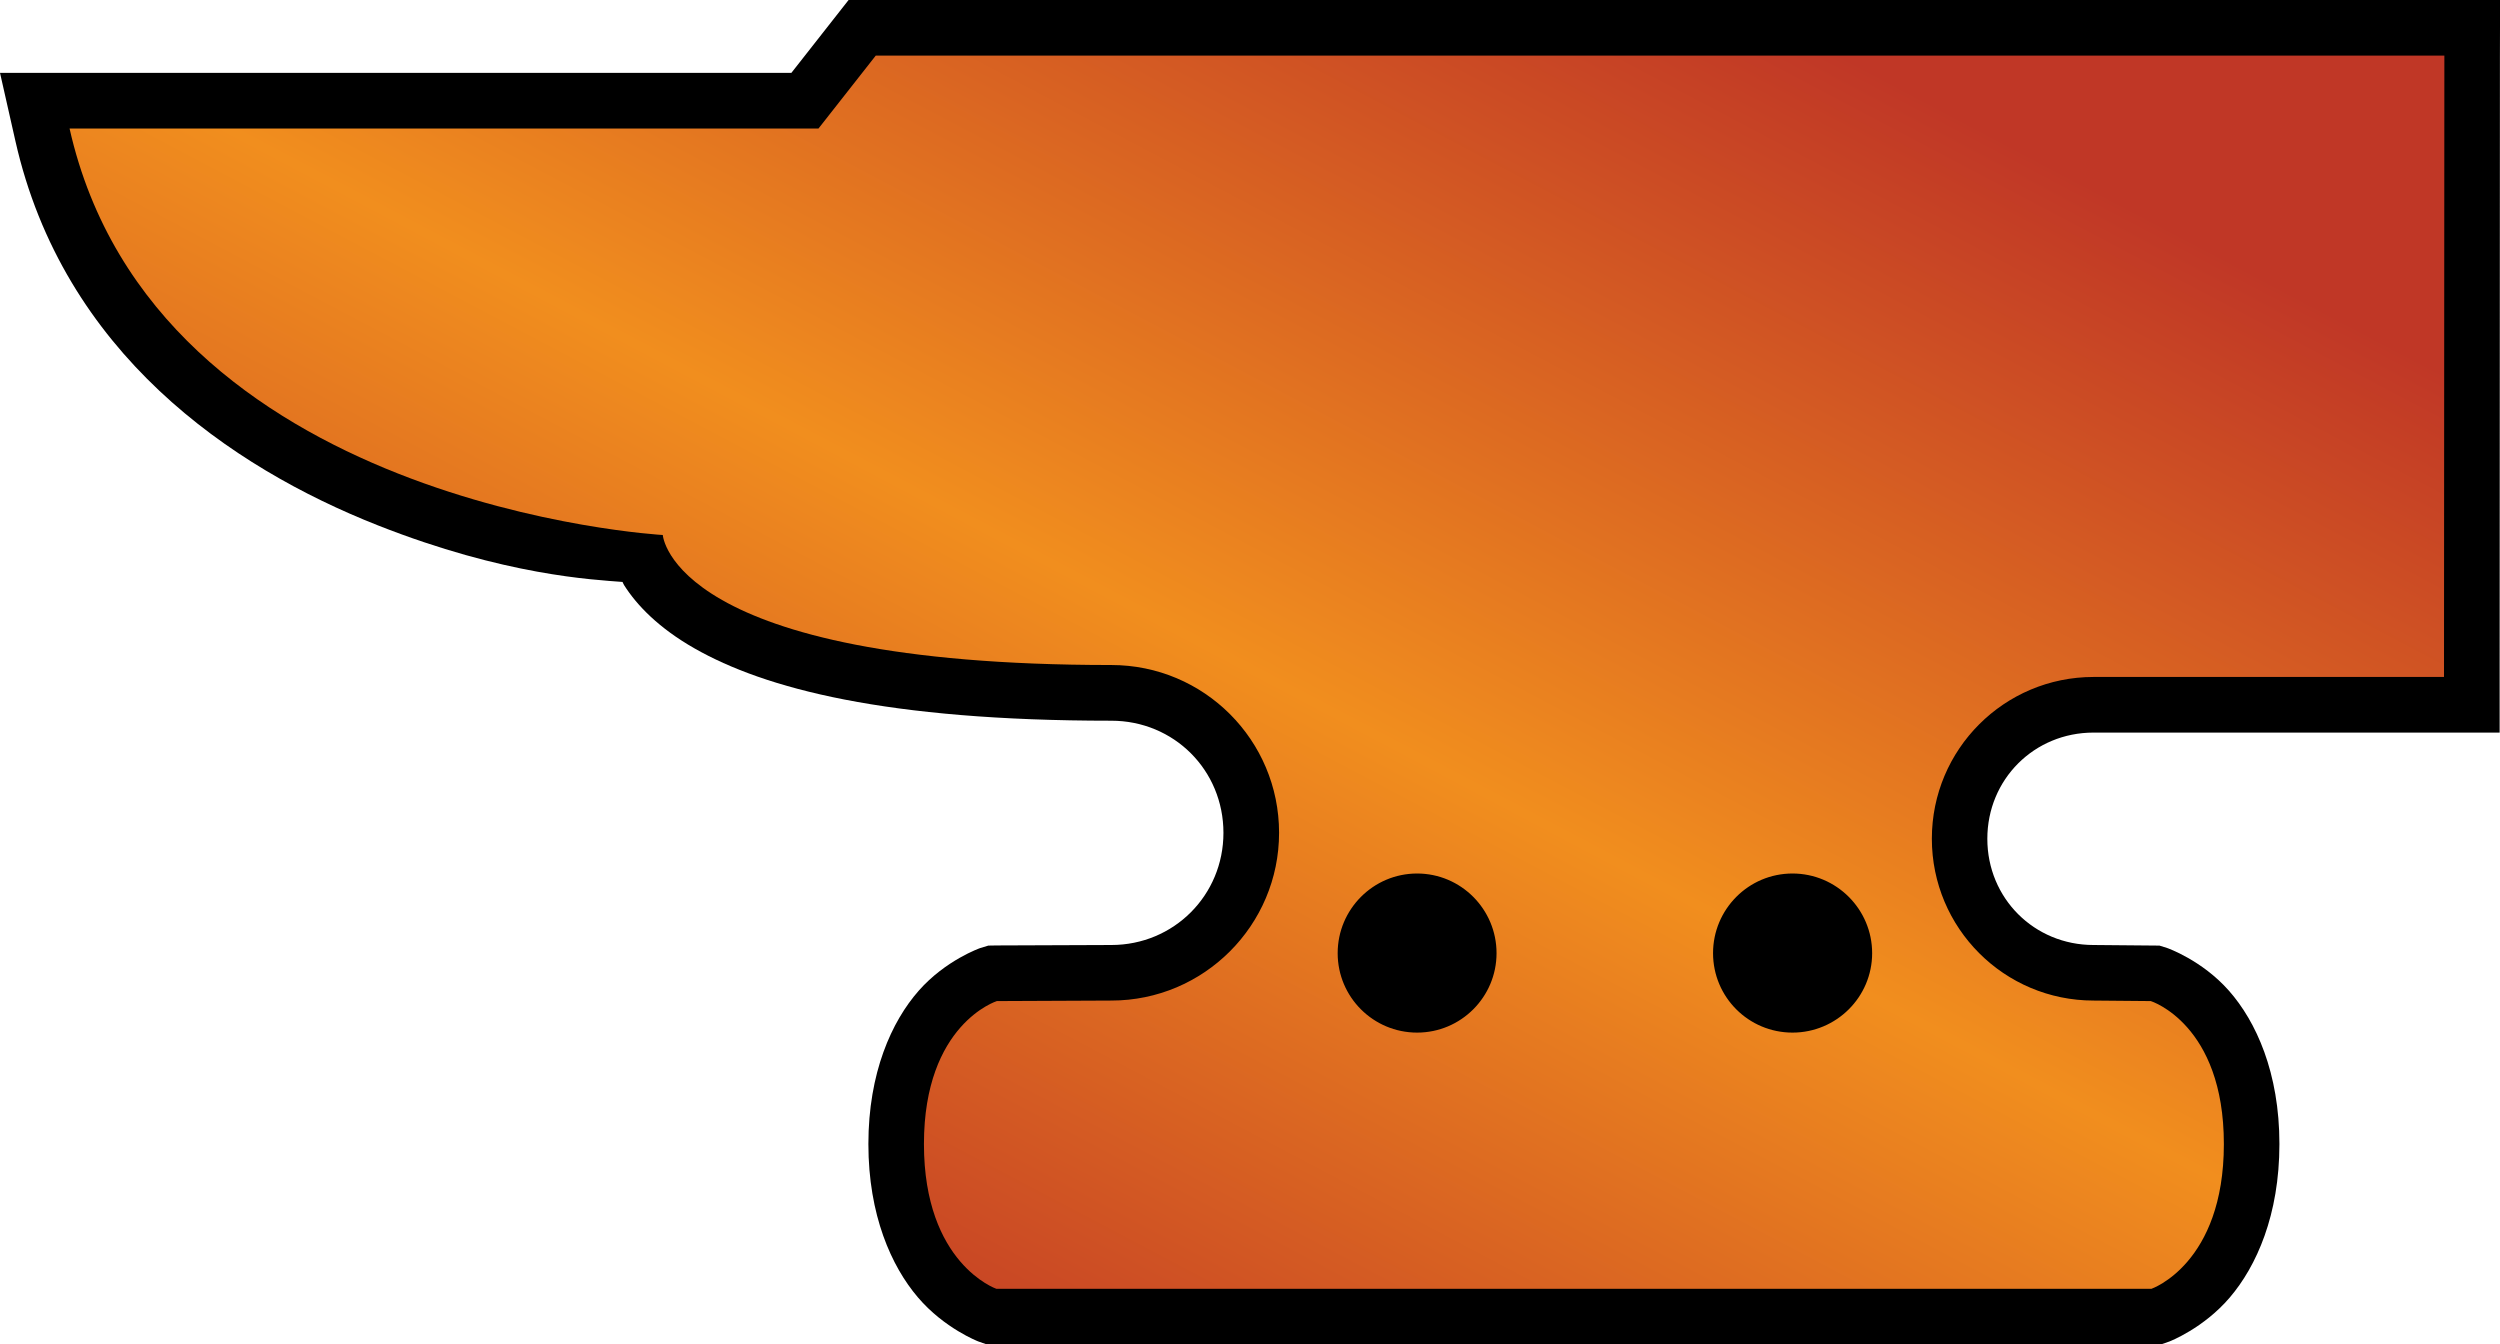 <?xml version="1.0" encoding="UTF-8" standalone="no"?>
<svg
   version="1.1"
   width="33.706"
   height="18.126"
   viewBox="0 0 33.706 18.126"
   id="svg4"
   xmlns="http://www.w3.org/2000/svg"
   xmlns:svg="http://www.w3.org/2000/svg">
  <defs>
    <!-- This is the gradient that will actually be used on
     the cards. The colors themselves will be provided by the
     template, but the x values, y values, and offsets will be
     used from the SVG. -->
    <linearGradient id="rarity" x1="0" y1="1" x2="1" y2="0">
      <stop offset="0" style="stop-color:rgb(192,55,38);stop-opacity:1" id="stop2" />
      <stop offset="0.125" style="stop-color:rgb(192,55,38);stop-opacity:1" id="stop4" />
      <stop offset="0.5" style="stop-color:rgb(241,142,30);stop-opacity:1" id="stop6" />
      <stop offset="0.875" style="stop-color:rgb(192,55,38);stop-opacity:1" id="stop8" />
      <stop offset="1" style="stop-color:rgb(192,55,38);stop-opacity:1" id="stop10" />
    </linearGradient>
    <!-- These gradients are here so that you can visualize
     what the set symbol would like like in that rarity. The
     only gradient that matters in the end is the "rarity"
     gradient. -->
    <linearGradient id="mythic" x1="0" y1="1" x2="1" y2="0">
      <stop offset="0" style="stop-color:rgb(192,55,38);stop-opacity:1"/>
      <stop offset="0.125" style="stop-color:rgb(192,55,38);stop-opacity:1"/>
      <stop offset="0.5" style="stop-color:rgb(241,142,30);stop-opacity:1"/>
      <stop offset="0.875" style="stop-color:rgb(192,55,38);stop-opacity:1"/>
      <stop offset="1" style="stop-color:rgb(192,55,38);stop-opacity:1"/>
    </linearGradient>
    <linearGradient id="rare" x1="0" y1="1" x2="1" y2="0">
      <stop offset="0" style="stop-color:rgb(146,116,67);stop-opacity:1"/>
      <stop offset="0.125" style="stop-color:rgb(146,116,67);stop-opacity:1"/>
      <stop offset="0.5" style="stop-color:rgb(211,178,108);stop-opacity:1"/>
      <stop offset="0.875" style="stop-color:rgb(146,116,67);stop-opacity:1"/>
      <stop offset="1" style="stop-color:rgb(146,116,67);stop-opacity:1"/>
    </linearGradient>
    <linearGradient id="special" x1="0" y1="1" x2="1" y2="0">
      <stop offset="0" style="stop-color:rgb(76, 56, 106);stop-opacity:1"/>
      <stop offset="0.125" style="stop-color:rgb(76, 56, 106);stop-opacity:1"/>
      <stop offset="0.5" style="stop-color:rgb(201, 173, 221);stop-opacity:1"/>
      <stop offset="0.875" style="stop-color:rgb(76, 56, 106);stop-opacity:1"/>
      <stop offset="1" style="stop-color:rgb(76, 56, 106);stop-opacity:1"/>
    </linearGradient>
    <linearGradient id="uncommon" x1="0" y1="1" x2="1" y2="0">
      <stop offset="0" style="stop-color:rgb(98,110,119);stop-opacity:1"/>
      <stop offset="0.125" style="stop-color:rgb(98,110,119);stop-opacity:1"/>
      <stop offset="0.5" style="stop-color:rgb(196,222,238);stop-opacity:1"/>
      <stop offset="0.875" style="stop-color:rgb(98,110,119);stop-opacity:1"/>
      <stop offset="1" style="stop-color:rgb(98,110,119);stop-opacity:1"/>
    </linearGradient>
    <linearGradient id="common" x1="0" y1="1" x2="1" y2="0">
      <stop offset="0" style="stop-color:rgb(0,0,0);stop-opacity:1"/>
    </linearGradient>
    <linearGradient
            id="rarity-outline" x1="0" y1="1" x2="0" y2="1">
      <stop offset="0" style="stop-color:rgb(0,0,0);stop-opacity:1"/>
    </linearGradient>
  </defs>
  <path fill="url(#rarity-outline)" d="M 11.441,0 10.67,0.982 H 0 L 0.207,1.898 c 0.644,2.857 2.903,4.401 4.885,5.184 1.72,0.679 2.909,0.733 3.301,0.764 0.009,0.015 0.01,0.026 0.02,0.041 0.175,0.278 0.476,0.585 0.951,0.855 0.95,0.541 2.579,0.975 5.619,0.975 0.845,0 1.512,0.667 1.512,1.512 0,0.841 -0.669,1.512 -1.512,1.512 -0.002,0 -1.547,0.006 -1.547,0.006 l -0.111,0.002 -0.109,0.033 c 0,0 -0.466,0.162 -0.83,0.576 -0.364,0.414 -0.678,1.105 -0.678,2.066 0,0.959 0.311,1.65 0.668,2.068 0.357,0.419 0.814,0.594 0.814,0.594 l 0.117,0.041 H 29.133 L 29.25,18.086 c 0,0 0.457,-0.175 0.814,-0.594 0.357,-0.419 0.668,-1.109 0.668,-2.068 0,-0.962 -0.315,-1.652 -0.68,-2.066 -0.365,-0.414 -0.832,-0.576 -0.832,-0.576 l -0.105,-0.033 -0.885,-0.008 h -0.004 c -0.8,0 -1.432,-0.63 -1.432,-1.432 0,-0.801 0.631,-1.432 1.432,-1.432 h 5.475 v -0.75 c 0.002,-2.788 0.002,-5.586 0.004,-8.377 l 0.002,-0.75 z"/>
  <path fill="url(#rarity)" d="m 25.241,12.851 c 0,-0.592 -0.482,-1.074 -1.074,-1.074 -0.592,0 -1.071,0.482 -1.071,1.074 0,0.592 0.479,1.071 1.071,1.071 0.592,0 1.074,-0.48 1.074,-1.071 z m -5.064,0 c 0,-0.592 -0.48,-1.074 -1.071,-1.074 -0.591,0 -1.071,0.482 -1.071,1.074 0,0.592 0.48,1.071 1.071,1.071 0.591,0 1.071,-0.48 1.071,-1.071 z m 12.774,-3.724 h -4.724 c -1.205,0 -2.181,0.975 -2.181,2.181 0,1.206 0.976,2.182 2.181,2.182 l 0.771,0.007 c 0,0 0.985,0.308 0.985,1.927 0,1.616 -0.976,1.952 -0.976,1.952 h -15.574 c 0,0 -0.976,-0.336 -0.976,-1.952 0,-1.619 0.983,-1.927 0.983,-1.927 0,0 1.541,-0.007 1.543,-0.007 1.249,0 2.262,-1.015 2.262,-2.262 0,-1.25 -1.012,-2.262 -2.262,-2.262 -5.932,0 -6.047,-1.753 -6.047,-1.753 0,0 -6.849,-0.381 -7.998,-5.48 H 11.035 l 0.772,-0.983 h 21.149 l -0.005,8.378 z"/>
</svg>
